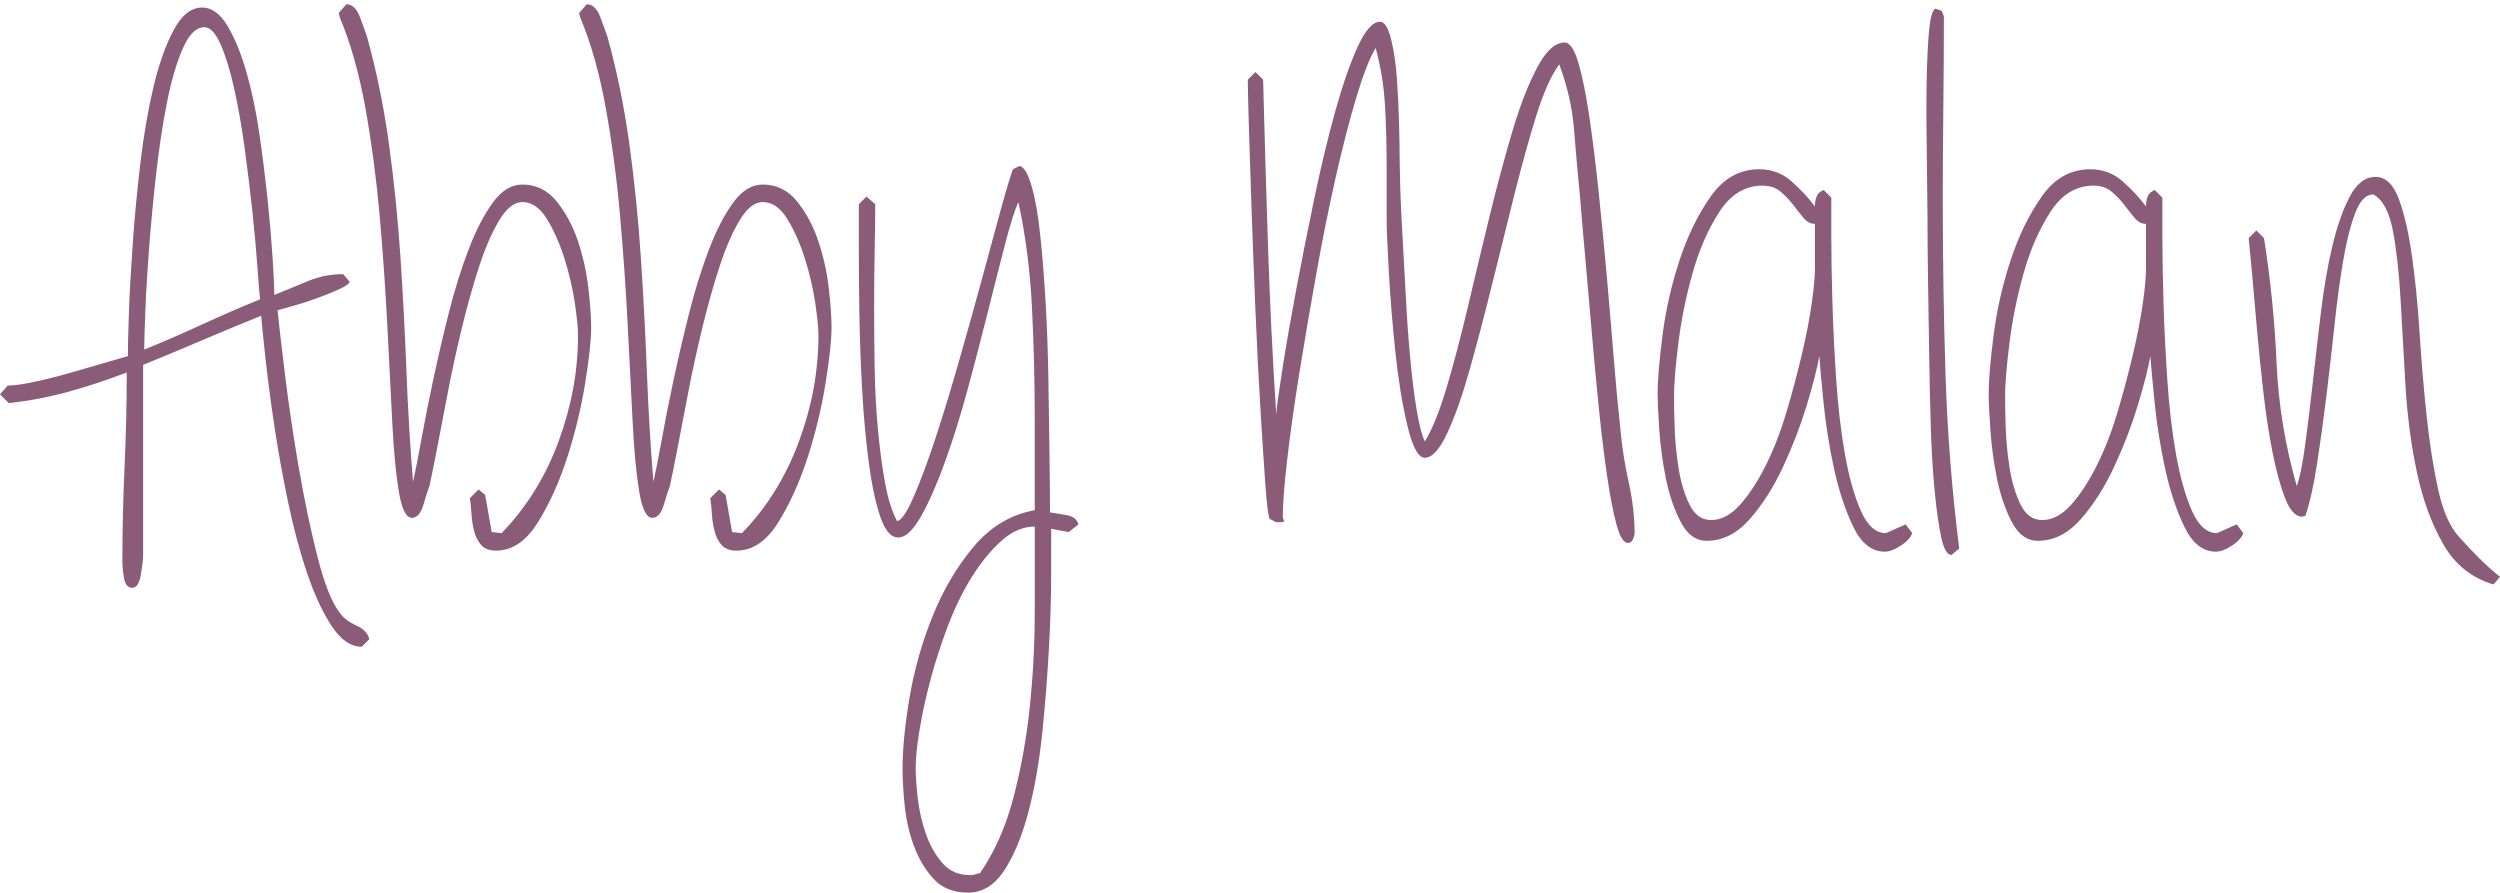 <?xml version="1.0" encoding="utf-8"?>
<!-- Generator: Adobe Illustrator 16.0.0, SVG Export Plug-In . SVG Version: 6.00 Build 0)  -->
<!DOCTYPE svg PUBLIC "-//W3C//DTD SVG 1.1//EN" "http://www.w3.org/Graphics/SVG/1.1/DTD/svg11.dtd">
<svg version="1.1" id="Layer_1" xmlns="http://www.w3.org/2000/svg" xmlns:xlink="http://www.w3.org/1999/xlink" x="0px" y="0px"
	 width="361.705px" height="129.145px" viewBox="0 0 361.705 129.145" enable-background="new 0 0 361.705 129.145"
	 xml:space="preserve">
<path fill="#8B5C7A" d="M0,57.055l1.107-1.266c0.949,0,2.371-0.215,4.268-0.628c1.897-0.423,3.822-0.922,5.771-1.506
	c1.949-0.579,4.399-1.287,7.354-2.134c0-1.26,0.05-3.37,0.153-6.321c0.104-2.949,0.291-6.3,0.558-10.037
	c0.263-3.745,0.631-7.616,1.104-11.621c0.476-4.005,1.108-7.667,1.897-10.986c0.79-3.322,1.765-6.062,2.927-8.225
	c1.157-2.161,2.527-3.243,4.108-3.243c1.37,0,2.583,0.87,3.636,2.609c1.053,1.742,1.978,3.983,2.769,6.722
	c0.787,2.743,1.42,5.769,1.896,9.087c0.476,3.319,0.87,6.509,1.186,9.565c0.315,3.059,0.552,5.825,0.712,8.302
	c0.156,2.475,0.238,4.244,0.238,5.294c1.579-0.632,3.188-1.289,4.819-1.976c1.635-0.684,3.348-1.029,5.138-1.029l0.949,1.107
	c-0.104,0.316-0.631,0.686-1.582,1.107c-0.945,0.426-2.004,0.844-3.161,1.268c-1.161,0.421-2.292,0.789-3.399,1.102
	c-1.103,0.319-1.871,0.528-2.292,0.635c0.211,2.112,0.579,5.297,1.107,9.566c0.525,4.267,1.185,8.695,1.976,13.279
	c0.793,4.584,1.687,8.852,2.688,12.803c1.004,3.957,2.082,6.664,3.243,8.145c0.524,0.734,1.317,1.341,2.371,1.818
	c1.052,0.473,1.685,1.131,1.897,1.979l-1.109,1.1c-1.578,0-3.031-1.004-4.346-3.004c-1.32-2-2.506-4.557-3.555-7.66
	c-1.057-3.11-1.98-6.562-2.771-10.36c-0.788-3.795-1.45-7.453-1.974-10.986c-0.529-3.533-0.95-6.744-1.267-9.645
	c-0.317-2.896-0.528-4.981-0.631-6.241c-2.85,1.153-5.694,2.343-8.54,3.549c-2.844,1.217-5.69,2.403-8.539,3.56v27.667
	c0,0.418-0.104,1.293-0.312,2.61c-0.214,1.317-0.634,1.979-1.266,1.979c-0.631,0-1.025-0.479-1.186-1.422
	c-0.16-0.953-0.236-1.748-0.236-2.373c0-4.533,0.103-9.095,0.312-13.679c0.212-4.584,0.318-9.142,0.318-13.678
	c-2.741,1.057-5.533,1.979-8.381,2.771c-2.843,0.789-5.745,1.341-8.696,1.657L0,57.055z M29.562,3.936
	c-1.158,0-2.186,1.003-3.08,3.004c-0.897,2.004-1.661,4.584-2.295,7.747c-0.631,3.161-1.158,6.616-1.582,10.351
	c-0.422,3.745-0.766,7.332-1.025,10.753c-0.264,3.429-0.448,6.514-0.552,9.248c-0.107,2.748-0.16,4.584-0.16,5.539
	c2.844-1.158,5.637-2.375,8.379-3.641c2.738-1.26,5.533-2.471,8.38-3.635c-0.106-0.949-0.235-2.552-0.397-4.82
	c-0.157-2.268-0.396-4.874-0.708-7.828c-0.319-2.949-0.689-5.981-1.109-9.093c-0.42-3.104-0.922-5.973-1.501-8.611
	c-0.579-2.632-1.238-4.797-1.973-6.486C31.199,4.782,30.408,3.936,29.562,3.936"/>
<path fill="#8B5C7A" d="M59.599,74.924c-0.844,0-1.479-1.265-1.896-3.796c-0.422-2.53-0.739-5.849-0.948-9.962
	c-0.212-4.111-0.449-8.771-0.713-13.993c-0.264-5.211-0.631-10.512-1.104-15.887s-1.162-10.567-2.055-15.572
	c-0.897-5.005-2.137-9.405-3.717-13.199l-0.157-0.634l1.105-1.265c0.843,0,1.503,0.637,1.977,1.899
	c0.476,1.265,0.815,2.213,1.027,2.841c1.367,4.956,2.42,10.124,3.162,15.494c0.736,5.378,1.288,10.833,1.661,16.367
	c0.364,5.533,0.657,11.044,0.867,16.519c0.212,5.479,0.526,10.81,0.95,15.966c0.315-1.367,0.711-3.371,1.187-6.004
	c0.475-2.639,1.051-5.561,1.74-8.777c0.684-3.211,1.446-6.482,2.289-9.798c0.843-3.319,1.792-6.351,2.85-9.091
	c1.048-2.745,2.21-4.979,3.476-6.718c1.266-1.742,2.688-2.614,4.269-2.614c2.001,0,3.662,0.818,4.979,2.453
	c1.317,1.635,2.345,3.56,3.083,5.769c0.736,2.212,1.238,4.485,1.503,6.796c0.261,2.325,0.395,4.217,0.395,5.697
	c0,1.791-0.291,4.477-0.87,8.059c-0.579,3.587-1.449,7.168-2.604,10.755c-1.163,3.581-2.588,6.718-4.272,9.404
	c-1.689,2.687-3.69,4.033-6.006,4.033c-0.95,0-1.658-0.264-2.135-0.795c-0.477-0.519-0.816-1.184-1.027-1.972
	c-0.212-0.788-0.343-1.636-0.396-2.531c-0.053-0.896-0.136-1.661-0.238-2.289l1.265-1.265l0.949,0.787l0.947,5.379l1.425,0.154
	c3.582-3.688,6.321-8.09,8.222-13.199c1.897-5.11,2.843-10.246,2.843-15.415c0-1.051-0.157-2.632-0.472-4.745
	c-0.319-2.104-0.82-4.238-1.501-6.402c-0.689-2.16-1.529-4.053-2.53-5.688c-1.005-1.636-2.188-2.451-3.559-2.451
	c-1.158,0-2.268,0.869-3.319,2.608c-1.057,1.737-2.031,3.976-2.926,6.715c-0.896,2.745-1.74,5.748-2.528,9.013
	c-0.791,3.271-1.477,6.434-2.056,9.485c-0.582,3.061-1.106,5.801-1.582,8.225c-0.472,2.423-0.815,4.111-1.029,5.055
	c-0.211,0.531-0.499,1.422-0.868,2.687C60.89,74.286,60.335,74.924,59.599,74.924"/>
<path fill="#8B5C7A" d="M94.38,74.924c-0.846,0-1.478-1.265-1.896-3.796c-0.424-2.53-0.739-5.849-0.948-9.962
	c-0.213-4.111-0.451-8.771-0.713-13.993c-0.264-5.211-0.631-10.512-1.107-15.887c-0.472-5.375-1.16-10.567-2.055-15.572
	c-0.895-5.005-2.134-9.405-3.714-13.199l-0.157-0.634l1.105-1.265c0.843,0,1.501,0.637,1.975,1.899
	c0.474,1.265,0.817,2.213,1.029,2.841c1.367,4.956,2.421,10.124,3.162,15.494c0.735,5.378,1.289,10.833,1.657,16.367
	c0.367,5.533,0.66,11.044,0.87,16.519c0.211,5.479,0.526,10.81,0.95,15.966c0.312-1.367,0.708-3.371,1.188-6.004
	c0.474-2.639,1.05-5.561,1.736-8.777c0.687-3.211,1.449-6.482,2.292-9.798c0.844-3.319,1.792-6.351,2.848-9.091
	c1.051-2.745,2.211-4.979,3.479-6.718c1.266-1.742,2.688-2.614,4.268-2.614c2.001,0,3.663,0.818,4.979,2.453
	c1.317,1.635,2.344,3.56,3.083,5.769c0.735,2.212,1.238,4.485,1.501,6.796c0.261,2.325,0.396,4.217,0.396,5.697
	c0,1.791-0.293,4.477-0.87,8.059c-0.579,3.587-1.449,7.168-2.604,10.755c-1.165,3.581-2.587,6.718-4.271,9.404
	c-1.688,2.687-3.69,4.033-6.006,4.033c-0.95,0-1.658-0.264-2.136-0.795c-0.476-0.519-0.815-1.184-1.026-1.972
	s-0.344-1.636-0.396-2.531c-0.055-0.896-0.136-1.661-0.239-2.289l1.267-1.265l0.949,0.787l0.947,5.379l1.426,0.154
	c3.578-3.688,6.32-8.09,8.221-13.199c1.897-5.11,2.844-10.246,2.844-15.415c0-1.051-0.16-2.632-0.472-4.745
	c-0.319-2.104-0.82-4.238-1.501-6.402c-0.689-2.16-1.529-4.053-2.532-5.688c-1.003-1.636-2.19-2.451-3.558-2.451
	c-1.16,0-2.267,0.869-3.318,2.608c-1.056,1.737-2.031,3.976-2.926,6.715c-0.896,2.745-1.74,5.748-2.528,9.013
	c-0.791,3.271-1.477,6.434-2.056,9.485c-0.582,3.061-1.105,5.801-1.582,8.225c-0.475,2.423-0.814,4.111-1.029,5.055
	c-0.211,0.531-0.499,1.422-0.868,2.687C95.67,74.286,95.116,74.924,94.38,74.924"/>
<path fill="#8B5C7A" d="M125.365,28.442l1.267,1.102c0,1.796-0.03,3.984-0.081,6.565c-0.055,2.582-0.078,5.402-0.078,8.458
	c0,2.847,0.023,5.796,0.078,8.852c0.05,3.056,0.212,5.983,0.475,8.776c0.262,2.794,0.604,5.352,1.026,7.668
	c0.422,2.316,1,4.16,1.741,5.533c0.631-0.107,1.446-1.314,2.449-3.641c0.999-2.316,2.056-5.158,3.162-8.53
	c1.105-3.372,2.237-7.089,3.397-11.152c1.159-4.053,2.239-7.924,3.242-11.619c1-3.689,1.896-6.98,2.686-9.881
	c0.793-2.895,1.396-4.922,1.819-6.085l0.949-0.472c0.633,0.102,1.209,1.051,1.739,2.845c0.527,1.793,0.949,4.163,1.263,7.117
	c0.319,2.949,0.579,6.268,0.793,9.957c0.208,3.688,0.34,7.426,0.396,11.227c0.05,3.796,0.104,7.507,0.16,11.142
	c0.048,3.641,0.076,6.825,0.076,9.564v-1.736c0.635,0.107,1.426,0.235,2.371,0.396c0.951,0.156,1.527,0.605,1.742,1.34l-1.422,1.111
	l-2.531-0.473v6.717c0,3.104-0.106,6.61-0.318,10.51s-0.527,7.931-0.946,12.097c-0.424,4.166-1.082,7.981-1.978,11.463
	c-0.897,3.475-2.056,6.326-3.479,8.541c-1.422,2.209-3.188,3.312-5.294,3.312c-2.108,0-3.771-0.66-4.984-1.974
	c-1.21-1.317-2.158-2.899-2.843-4.743c-0.687-1.847-1.134-3.798-1.346-5.851c-0.211-2.061-0.312-3.822-0.312-5.293
	c0-2.953,0.34-6.428,1.026-10.434c0.684-4.01,1.79-7.908,3.321-11.703c1.524-3.791,3.5-7.143,5.926-10.037
	c2.425-2.895,5.375-4.665,8.851-5.297v-13.12c0-5.378-0.131-10.755-0.396-16.127c-0.264-5.377-0.922-10.487-1.974-15.334
	c-0.53,1.161-1.161,3.158-1.896,6.005c-0.739,2.847-1.558,6.063-2.452,9.645c-0.897,3.587-1.873,7.324-2.923,11.227
	c-1.057,3.897-2.164,7.452-3.323,10.67c-1.161,3.217-2.315,5.849-3.474,7.903c-1.162,2.053-2.271,3.082-3.322,3.082
	c-1.058,0-1.924-1.029-2.611-3.082c-0.684-2.055-1.238-4.687-1.66-7.903c-0.42-3.218-0.736-6.724-0.945-10.515
	c-0.213-3.796-0.343-7.484-0.398-11.066c-0.055-3.582-0.077-6.801-0.077-9.643v-6.013L125.365,28.442z M141.806,126.303
	c2.107-3.062,3.717-6.689,4.822-10.91c1.107-4.215,1.897-8.615,2.373-13.201c0.473-4.582,0.708-9.146,0.708-13.676V76.184
	c-1.683,0-3.293,0.688-4.819,2.06c-1.529,1.367-2.954,3.105-4.27,5.21c-1.316,2.106-2.476,4.481-3.479,7.114
	c-1.001,2.64-1.845,5.244-2.528,7.828c-0.689,2.578-1.213,5.002-1.58,7.271c-0.374,2.268-0.552,4.086-0.552,5.459
	c0,1.158,0.102,2.633,0.312,4.43c0.211,1.783,0.607,3.5,1.187,5.135c0.579,1.631,1.37,3.029,2.372,4.188
	c1.001,1.158,2.345,1.738,4.031,1.738C140.701,126.617,141.175,126.509,141.806,126.303"/>
<path fill="#8B5C7A" d="M181.644,10.42l1.105,1.104c0.211,8.117,0.448,16.181,0.714,24.191c0.261,8.01,0.656,16.068,1.183,24.186
	c0.106-1.266,0.423-3.56,0.951-6.879c0.526-3.319,1.186-7.085,1.977-11.305c0.79-4.211,1.658-8.583,2.607-13.117
	c0.948-4.53,1.95-8.696,3.004-12.492c1.053-3.793,2.135-6.9,3.239-9.325c1.107-2.423,2.189-3.637,3.24-3.637
	c0.634,0,1.16,0.818,1.584,2.452c0.417,1.635,0.708,3.579,0.867,5.851c0.16,2.263,0.263,4.558,0.318,6.874
	c0.049,2.322,0.08,4.107,0.08,5.372c0,0.322,0.022,1.426,0.075,3.325c0.054,1.898,0.156,4.187,0.318,6.878
	c0.156,2.684,0.312,5.587,0.473,8.691c0.159,3.112,0.367,6.117,0.632,9.013c0.264,2.9,0.578,5.453,0.949,7.666
	c0.368,2.215,0.764,3.743,1.187,4.585c1.055-1.684,2.107-4.289,3.163-7.823c1.051-3.533,2.078-7.43,3.082-11.698
	c1-4.273,2.057-8.669,3.162-13.205c1.105-4.525,2.214-8.638,3.318-12.327c1.106-3.688,2.292-6.723,3.559-9.092
	c1.263-2.373,2.58-3.562,3.949-3.562c0.735,0,1.397,0.978,1.979,2.926c0.576,1.956,1.104,4.537,1.578,7.749
	c0.476,3.217,0.924,6.825,1.346,10.831c0.419,4.005,0.814,8.091,1.187,12.251c0.366,4.166,0.711,8.195,1.026,12.095
	c0.317,3.898,0.634,7.27,0.949,10.117c0.209,2.43,0.606,4.954,1.184,7.586c0.578,2.639,0.869,5.115,0.869,7.432
	c0,0.215-0.076,0.504-0.234,0.869c-0.157,0.375-0.396,0.552-0.71,0.552c-0.633,0-1.188-0.868-1.662-2.605
	c-0.474-1.737-0.926-4.032-1.342-6.874c-0.424-2.847-0.818-6.063-1.188-9.645c-0.369-3.582-0.71-7.249-1.029-10.992
	c-0.313-3.739-0.631-7.351-0.944-10.825c-0.316-3.482-0.58-6.536-0.791-9.171c-0.316-3.268-0.609-6.506-0.867-9.726
	c-0.269-3.209-0.979-6.345-2.141-9.404c-1.16,1.579-2.264,4.056-3.318,7.431c-1.053,3.37-2.106,7.166-3.161,11.385
	c-1.052,4.214-2.133,8.56-3.24,13.04c-1.104,4.477-2.189,8.589-3.241,12.332c-1.055,3.742-2.134,6.798-3.238,9.168
	c-1.106,2.369-2.188,3.56-3.242,3.56c-0.946,0-1.796-1.555-2.531-4.665c-0.738-3.109-1.317-6.664-1.737-10.674
	c-0.424-4-0.737-7.876-0.949-11.619s-0.312-6.3-0.312-7.667v-7.745c0-2.954-0.084-5.822-0.239-8.619
	c-0.158-2.791-0.609-5.56-1.346-8.299c-0.843,1.37-1.765,3.715-2.764,7.034c-1.005,3.319-2.004,7.195-3.007,11.621
	c-1.001,4.426-1.951,9.141-2.845,14.152c-0.896,5.002-1.716,9.801-2.452,14.386c-0.736,4.583-1.317,8.723-1.739,12.411
	s-0.631,6.429-0.631,8.22c0,0.102,0.023,0.215,0.078,0.316c0.053,0.102,0.081,0.209,0.081,0.316s-0.106,0.155-0.318,0.155h-0.631
	h-0.16L183.7,75.08c-0.211-0.418-0.423-2.107-0.631-5.062c-0.214-2.949-0.453-6.585-0.712-10.905
	c-0.262-4.327-0.501-9.013-0.713-14.075c-0.211-5.058-0.396-9.875-0.556-14.465c-0.156-4.584-0.288-8.616-0.393-12.09
	c-0.107-3.485-0.158-5.796-0.158-6.959L181.644,10.42z"/>
<path fill="#8B5C7A" d="M239.824,57.055c0-2,0.235-4.848,0.709-8.536c0.476-3.688,1.292-7.297,2.453-10.828
	c1.157-3.531,2.658-6.613,4.508-9.246c1.842-2.638,4.188-3.957,7.035-3.957c1.787,0,3.34,0.579,4.66,1.74
	c1.317,1.161,2.451,2.372,3.397,3.635c0-0.525,0.08-1.002,0.24-1.418c0.156-0.423,0.496-0.737,1.025-0.954l1.104,1.109v5.531
	c0,2.74,0.054,5.906,0.16,9.487c0.103,3.582,0.289,7.351,0.553,11.302c0.265,3.951,0.687,7.565,1.267,10.83
	c0.578,3.266,1.342,5.984,2.291,8.139c0.946,2.167,2.162,3.244,3.635,3.244l2.848-1.266l0.949,1.266
	c-0.211,0.633-0.768,1.244-1.658,1.82c-0.897,0.584-1.66,0.866-2.291,0.866c-1.901,0-3.43-1.211-4.59-3.635
	c-1.16-2.423-2.078-5.217-2.766-8.374c-0.687-3.163-1.187-6.3-1.502-9.409c-0.316-3.105-0.529-5.399-0.631-6.879
	c-0.316,1.795-0.927,4.167-1.816,7.115c-0.898,2.954-2.035,5.909-3.4,8.852c-1.371,2.954-2.979,5.485-4.823,7.593
	c-1.845,2.106-3.927,3.163-6.242,3.163c-1.583,0-2.849-0.928-3.794-2.772c-0.95-1.838-1.661-3.945-2.138-6.32
	c-0.476-2.37-0.789-4.74-0.948-7.115C239.905,59.665,239.824,58.003,239.824,57.055 M247.57,75.24c1.477,0,2.871-0.74,4.188-2.22
	c1.318-1.469,2.558-3.366,3.718-5.688c1.16-2.316,2.157-4.9,3.008-7.747c0.84-2.847,1.576-5.608,2.211-8.3
	c0.633-2.686,1.104-5.139,1.422-7.348c0.316-2.217,0.473-3.9,0.473-5.059v-6.484c-0.631,0-1.182-0.292-1.657-0.872
	c-0.476-0.579-0.978-1.206-1.504-1.898c-0.527-0.681-1.132-1.316-1.816-1.896c-0.688-0.579-1.555-0.871-2.607-0.871
	c-2.528,0-4.612,1.265-6.246,3.796c-1.637,2.531-2.923,5.479-3.872,8.852c-0.947,3.377-1.638,6.747-2.056,10.117
	c-0.422,3.378-0.633,5.957-0.633,7.752c0,0.843,0.025,2.236,0.08,4.188c0.051,1.952,0.236,3.952,0.553,6.006
	c0.317,2.053,0.842,3.85,1.58,5.377C245.145,74.474,246.197,75.24,247.57,75.24"/>
<path fill="#8B5C7A" d="M281.166,15.636c-0.055,4.426-0.08,8.852-0.08,13.281c0,8.533,0.134,16.969,0.396,25.29
	c0.262,8.332,0.924,16.707,1.977,25.141l-1.104,0.946c-0.636,0-1.133-0.866-1.506-2.609c-0.367-1.737-0.687-3.973-0.943-6.719
	c-0.266-2.734-0.453-5.85-0.557-9.328c-0.105-3.475-0.185-7.008-0.236-10.59c-0.055-3.581-0.105-7.061-0.16-10.433
	c-0.055-3.372-0.076-6.38-0.076-9.016l-0.16-14.543v-1.973c0-1.528,0.025-3.265,0.08-5.219c0.054-1.952,0.156-3.793,0.316-5.535
	c0.16-1.737,0.447-2.767,0.869-3.081l0.949,0.314l0.313,0.791C281.242,6.781,281.219,11.208,281.166,15.636"/>
<path fill="#8B5C7A" d="M287.725,57.055c0-2,0.235-4.848,0.709-8.536c0.475-3.688,1.291-7.297,2.453-10.828
	c1.157-3.531,2.657-6.613,4.506-9.246c1.842-2.638,4.188-3.957,7.037-3.957c1.786,0,3.34,0.579,4.659,1.74
	c1.318,1.161,2.451,2.372,3.398,3.635c0-0.525,0.08-1.002,0.238-1.418c0.158-0.423,0.498-0.737,1.026-0.954l1.107,1.109v5.531
	c0,2.74,0.051,5.906,0.158,9.487c0.102,3.582,0.289,7.351,0.555,11.302c0.26,3.951,0.684,7.565,1.264,10.83
	c0.578,3.266,1.343,5.984,2.291,8.139c0.947,2.167,2.16,3.244,3.636,3.244l2.846-1.266l0.951,1.266
	c-0.213,0.633-0.767,1.244-1.658,1.82c-0.898,0.584-1.662,0.866-2.291,0.866c-1.902,0-3.43-1.211-4.59-3.635
	c-1.16-2.423-2.08-5.217-2.767-8.374c-0.686-3.163-1.188-6.3-1.502-9.409c-0.315-3.105-0.528-5.399-0.631-6.879
	c-0.315,1.795-0.926,4.167-1.817,7.115c-0.896,2.954-2.033,5.909-3.4,8.852c-1.371,2.954-2.979,5.485-4.824,7.593
	c-1.842,2.106-3.924,3.163-6.24,3.163c-1.581,0-2.848-0.928-3.795-2.772c-0.948-1.838-1.659-3.945-2.137-6.32
	c-0.475-2.37-0.789-4.74-0.947-7.115C287.807,59.665,287.725,58.003,287.725,57.055 M295.471,75.24c1.477,0,2.87-0.74,4.188-2.22
	c1.318-1.469,2.557-3.366,3.717-5.688c1.158-2.316,2.158-4.9,3.006-7.747c0.843-2.847,1.578-5.608,2.212-8.3
	c0.635-2.686,1.106-5.139,1.424-7.348c0.315-2.217,0.473-3.9,0.473-5.059v-6.484c-0.631,0-1.184-0.292-1.658-0.872
	c-0.474-0.58-0.977-1.206-1.504-1.898c-0.526-0.681-1.131-1.316-1.815-1.896c-0.688-0.579-1.556-0.871-2.609-0.871
	c-2.527,0-4.611,1.265-6.244,3.796c-1.637,2.531-2.924,5.479-3.873,8.852c-0.949,3.377-1.639,6.747-2.055,10.117
	c-0.422,3.378-0.633,5.957-0.633,7.752c0,0.843,0.022,2.236,0.078,4.188c0.053,1.952,0.237,3.952,0.555,6.006
	c0.315,2.053,0.844,3.85,1.58,5.377C293.043,74.474,294.098,75.24,295.471,75.24"/>
<path fill="#8B5C7A" d="M326.453,33.34l1.105,1.11c0.95,6.004,1.555,12.015,1.819,18.02c0.263,6.005,1.236,11.968,2.925,17.864
	c0.42-1.157,0.817-3.082,1.186-5.768c0.367-2.687,0.738-5.695,1.107-9.014c0.366-3.318,0.764-6.745,1.186-10.272
	c0.42-3.533,0.975-6.745,1.66-9.646c0.684-2.896,1.529-5.297,2.531-7.193c1-1.9,2.235-2.844,3.713-2.844
	c1.475,0,2.608,1.077,3.399,3.238s1.427,4.927,1.896,8.297c0.475,3.375,0.844,7.117,1.104,11.224
	c0.265,4.112,0.607,8.117,1.027,12.021c0.422,3.896,0.975,7.404,1.66,10.508c0.686,3.109,1.711,5.404,3.082,6.879
	c0.951,1.057,1.897,2.053,2.848,3.008c0.951,0.942,1.949,1.84,3.002,2.681l-0.944,1.108c-3.162-0.942-5.591-2.899-7.273-5.849
	c-1.688-2.949-2.953-6.402-3.795-10.354c-0.842-3.951-1.396-8.145-1.662-12.572c-0.262-4.429-0.498-8.562-0.707-12.412
	c-0.215-3.842-0.582-7.163-1.104-9.957c-0.531-2.788-1.48-4.557-2.849-5.292c-1.057,0-1.928,0.893-2.606,2.684
	c-0.689,1.793-1.271,4.088-1.74,6.879c-0.478,2.791-0.898,5.927-1.266,9.404c-0.371,3.482-0.769,6.931-1.187,10.356
	c-0.422,3.426-0.871,6.67-1.344,9.721c-0.476,3.061-1.029,5.533-1.662,7.431l-0.473,0.161c-0.951,0-1.767-0.875-2.451-2.611
	c-0.688-1.737-1.289-3.92-1.818-6.562c-0.527-2.627-0.975-5.555-1.342-8.771c-0.371-3.211-0.689-6.327-0.949-9.329
	c-0.264-3.002-0.502-5.686-0.711-8.062c-0.213-2.372-0.373-4.032-0.475-4.978L326.453,33.34z"/>
</svg>
